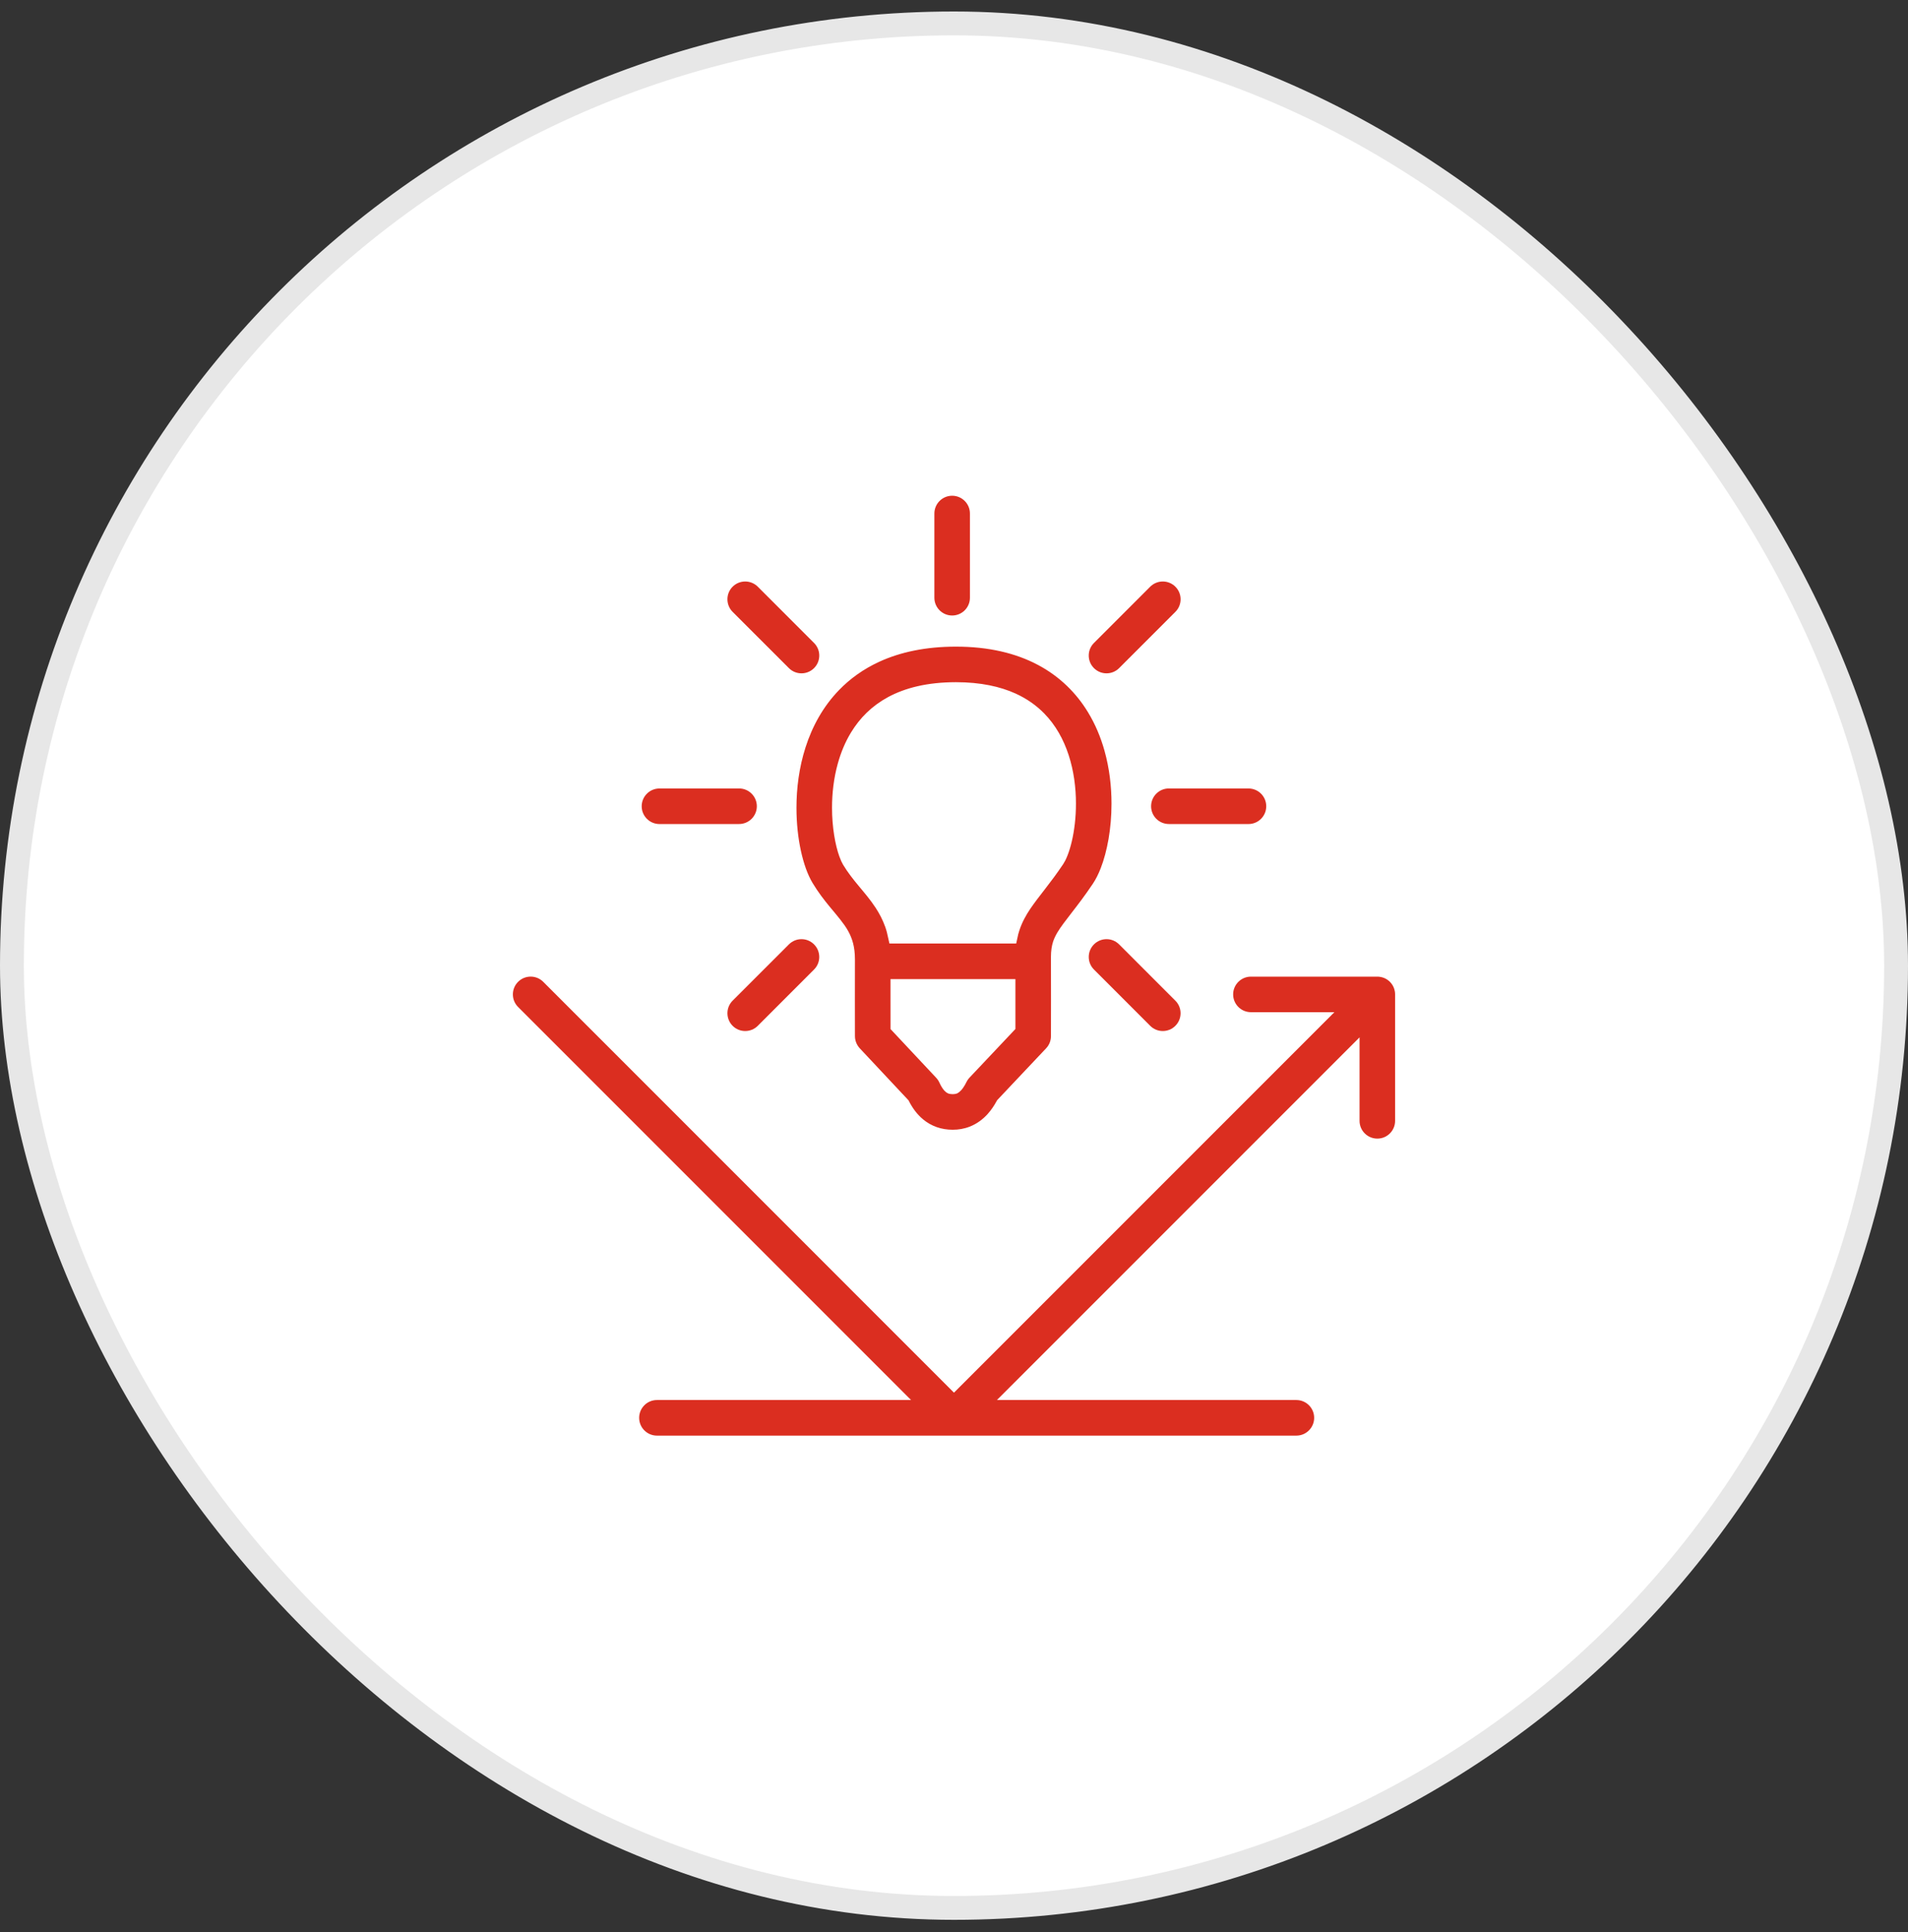 <svg width="80" height="81" viewBox="0 0 80 81" fill="none" xmlns="http://www.w3.org/2000/svg">
<rect x="0" y="0" width="80" height="81" fill="#333333" stroke="none"/>
<rect x="0.5" y="0.982" width="79" height="79" rx="39.5" fill="white"/>
<rect x="0.5" y="0.982" width="79" height="79" rx="39.5" stroke="#E7E7E7"/>
<path d="M44.333 36.052C43.786 36.869 43.349 37.346 42.955 37.923C42.761 38.21 42.579 38.534 42.456 38.91C42.418 39.021 42.389 39.136 42.364 39.254H40.163H39.971H37.536C37.499 39.079 37.454 38.91 37.398 38.752C37.282 38.428 37.13 38.144 36.968 37.895C36.723 37.522 36.465 37.226 36.234 36.947C36.002 36.668 35.794 36.405 35.607 36.096C35.575 36.044 35.524 35.939 35.474 35.798C35.32 35.373 35.184 34.65 35.186 33.864C35.185 33.286 35.255 32.67 35.417 32.09C35.538 31.654 35.709 31.238 35.937 30.864C36.28 30.302 36.736 29.834 37.387 29.482C38.038 29.134 38.901 28.9 40.079 28.898C41.09 28.899 41.862 29.077 42.462 29.349C42.912 29.555 43.269 29.814 43.566 30.116C44.01 30.568 44.321 31.128 44.523 31.75C44.725 32.37 44.814 33.048 44.813 33.69C44.814 34.248 44.747 34.777 44.647 35.203C44.597 35.416 44.539 35.602 44.481 35.749C44.424 35.897 44.366 36.005 44.333 36.052ZM40.259 45.218C40.173 45.397 40.084 45.506 40.043 45.538L40.006 45.562C39.999 45.564 39.989 45.569 39.948 45.569C39.895 45.569 39.877 45.562 39.869 45.56C39.859 45.555 39.855 45.558 39.816 45.517C39.779 45.477 39.719 45.389 39.657 45.252C39.608 45.145 39.542 45.052 39.465 44.97L37.638 43.021C37.637 42.627 37.637 42.253 37.637 41.914C37.637 41.709 37.637 41.519 37.637 41.345H39.971H40.163H42.275C42.275 41.519 42.275 41.709 42.275 41.914C42.275 42.252 42.275 42.626 42.275 43.018L40.439 44.963C40.367 45.038 40.306 45.124 40.259 45.218ZM44.602 39.228C44.715 39.038 44.902 38.793 45.155 38.467C45.407 38.142 45.72 37.738 46.069 37.218C46.216 36.998 46.329 36.765 46.43 36.509C46.578 36.127 46.693 35.696 46.776 35.221C46.857 34.746 46.904 34.231 46.904 33.69C46.904 32.954 46.817 32.172 46.6 31.394C46.437 30.811 46.199 30.231 45.863 29.684C45.363 28.865 44.633 28.123 43.66 27.609C42.688 27.092 41.492 26.806 40.079 26.808C38.785 26.807 37.671 27.041 36.739 27.47C36.04 27.791 35.448 28.22 34.968 28.716C34.246 29.46 33.777 30.342 33.491 31.233C33.204 32.124 33.095 33.028 33.095 33.864C33.095 34.539 33.166 35.171 33.286 35.725C33.347 36.004 33.419 36.263 33.505 36.504C33.592 36.744 33.69 36.965 33.815 37.173C34.058 37.577 34.314 37.905 34.541 38.182C34.887 38.598 35.149 38.9 35.3 39.176C35.377 39.316 35.434 39.45 35.477 39.613C35.519 39.776 35.547 39.97 35.547 40.225V40.299C35.547 40.358 35.545 41.006 35.545 41.914C35.545 42.369 35.546 42.89 35.547 43.437C35.547 43.7 35.65 43.958 35.829 44.15L37.845 46.301C38.001 46.6 38.206 46.903 38.518 47.161C38.703 47.315 38.927 47.445 39.172 47.532C39.418 47.619 39.683 47.661 39.948 47.66C40.224 47.661 40.498 47.612 40.745 47.518C41.118 47.378 41.418 47.143 41.638 46.897C41.813 46.701 41.944 46.498 42.053 46.3L44.08 44.153C44.263 43.959 44.364 43.704 44.365 43.437C44.366 42.89 44.367 42.369 44.367 41.914C44.367 41.006 44.365 40.358 44.365 40.299V40.24L44.364 40.203V40.136C44.365 39.869 44.395 39.707 44.441 39.564C44.477 39.458 44.525 39.356 44.602 39.228Z" fill="#DB2E20" stroke="white" stroke-width="0.6"/>
<path d="M30.506 24.383C30.098 24.791 30.099 25.454 30.506 25.862L32.866 28.221C33.274 28.629 33.936 28.629 34.344 28.221C34.753 27.812 34.753 27.15 34.344 26.742L31.985 24.383C31.576 23.975 30.915 23.975 30.506 24.383Z" fill="#DB2E20" stroke="white" stroke-width="0.6"/>
<path d="M31.985 43.216L34.344 40.856C34.752 40.448 34.752 39.786 34.344 39.378C33.936 38.969 33.274 38.969 32.866 39.378L30.506 41.737C30.098 42.145 30.099 42.807 30.506 43.216C30.915 43.624 31.576 43.624 31.985 43.216Z" fill="#DB2E20" stroke="white" stroke-width="0.6"/>
<path d="M27.651 34.845L30.988 34.844C31.565 34.844 32.033 34.376 32.033 33.799C32.033 33.221 31.565 32.753 30.988 32.753L27.651 32.754C27.074 32.754 26.605 33.222 26.605 33.8C26.605 34.377 27.074 34.845 27.651 34.845Z" fill="#DB2E20" stroke="white" stroke-width="0.6"/>
<path d="M38.877 21.528V25.058C38.877 25.635 39.345 26.103 39.923 26.103C40.5 26.103 40.968 25.635 40.968 25.058V21.528C40.968 20.951 40.5 20.482 39.923 20.482C39.345 20.482 38.877 20.951 38.877 21.528Z" fill="#DB2E20" stroke="white" stroke-width="0.6"/>
<path d="M45.656 28.221C46.064 28.629 46.726 28.629 47.135 28.221L49.494 25.862C49.903 25.454 49.903 24.791 49.494 24.383C49.086 23.975 48.424 23.975 48.015 24.383L45.656 26.742C45.248 27.15 45.247 27.812 45.656 28.221Z" fill="#DB2E20" stroke="white" stroke-width="0.6"/>
<path d="M48.015 43.216C48.423 43.624 49.086 43.624 49.493 43.216C49.902 42.807 49.902 42.145 49.493 41.737L47.135 39.378C46.726 38.969 46.065 38.969 45.656 39.378C45.248 39.786 45.248 40.448 45.656 40.856L48.015 43.216Z" fill="#DB2E20" stroke="white" stroke-width="0.6"/>
<path d="M53.392 33.8C53.392 33.222 52.924 32.754 52.346 32.754L49.01 32.753C48.432 32.753 47.964 33.221 47.964 33.799C47.964 34.376 48.432 34.844 49.01 34.844L52.346 34.845C52.924 34.845 53.392 34.377 53.392 33.8Z" fill="#DB2E20" stroke="white" stroke-width="0.6"/>
<path d="M58.775 41.483C58.774 41.48 58.774 41.478 58.773 41.475C58.746 41.346 58.696 41.221 58.62 41.107C58.581 41.05 58.538 40.996 58.489 40.947C58.44 40.899 58.387 40.855 58.33 40.817C58.216 40.741 58.091 40.691 57.962 40.664C57.959 40.663 57.957 40.662 57.953 40.662C57.888 40.649 57.821 40.642 57.755 40.642H57.75H52.45C51.873 40.642 51.404 41.11 51.404 41.686C51.404 42.264 51.873 42.732 52.45 42.732H55.225L39.999 57.958L22.989 40.947C22.581 40.539 21.919 40.539 21.511 40.947C21.102 41.355 21.102 42.018 21.511 42.426L37.476 58.391H27.545C26.967 58.391 26.499 58.859 26.499 59.437C26.499 60.014 26.967 60.483 27.545 60.483H54.355C54.932 60.483 55.401 60.014 55.401 59.437C55.401 58.859 54.932 58.391 54.355 58.391H42.524L56.704 44.211V46.986C56.704 47.564 57.172 48.032 57.75 48.032C58.328 48.032 58.795 47.564 58.795 46.986V41.687L58.795 41.682C58.795 41.616 58.788 41.548 58.775 41.483Z" fill="#DB2E20" stroke="white" stroke-width="0.6"/>
</svg>
